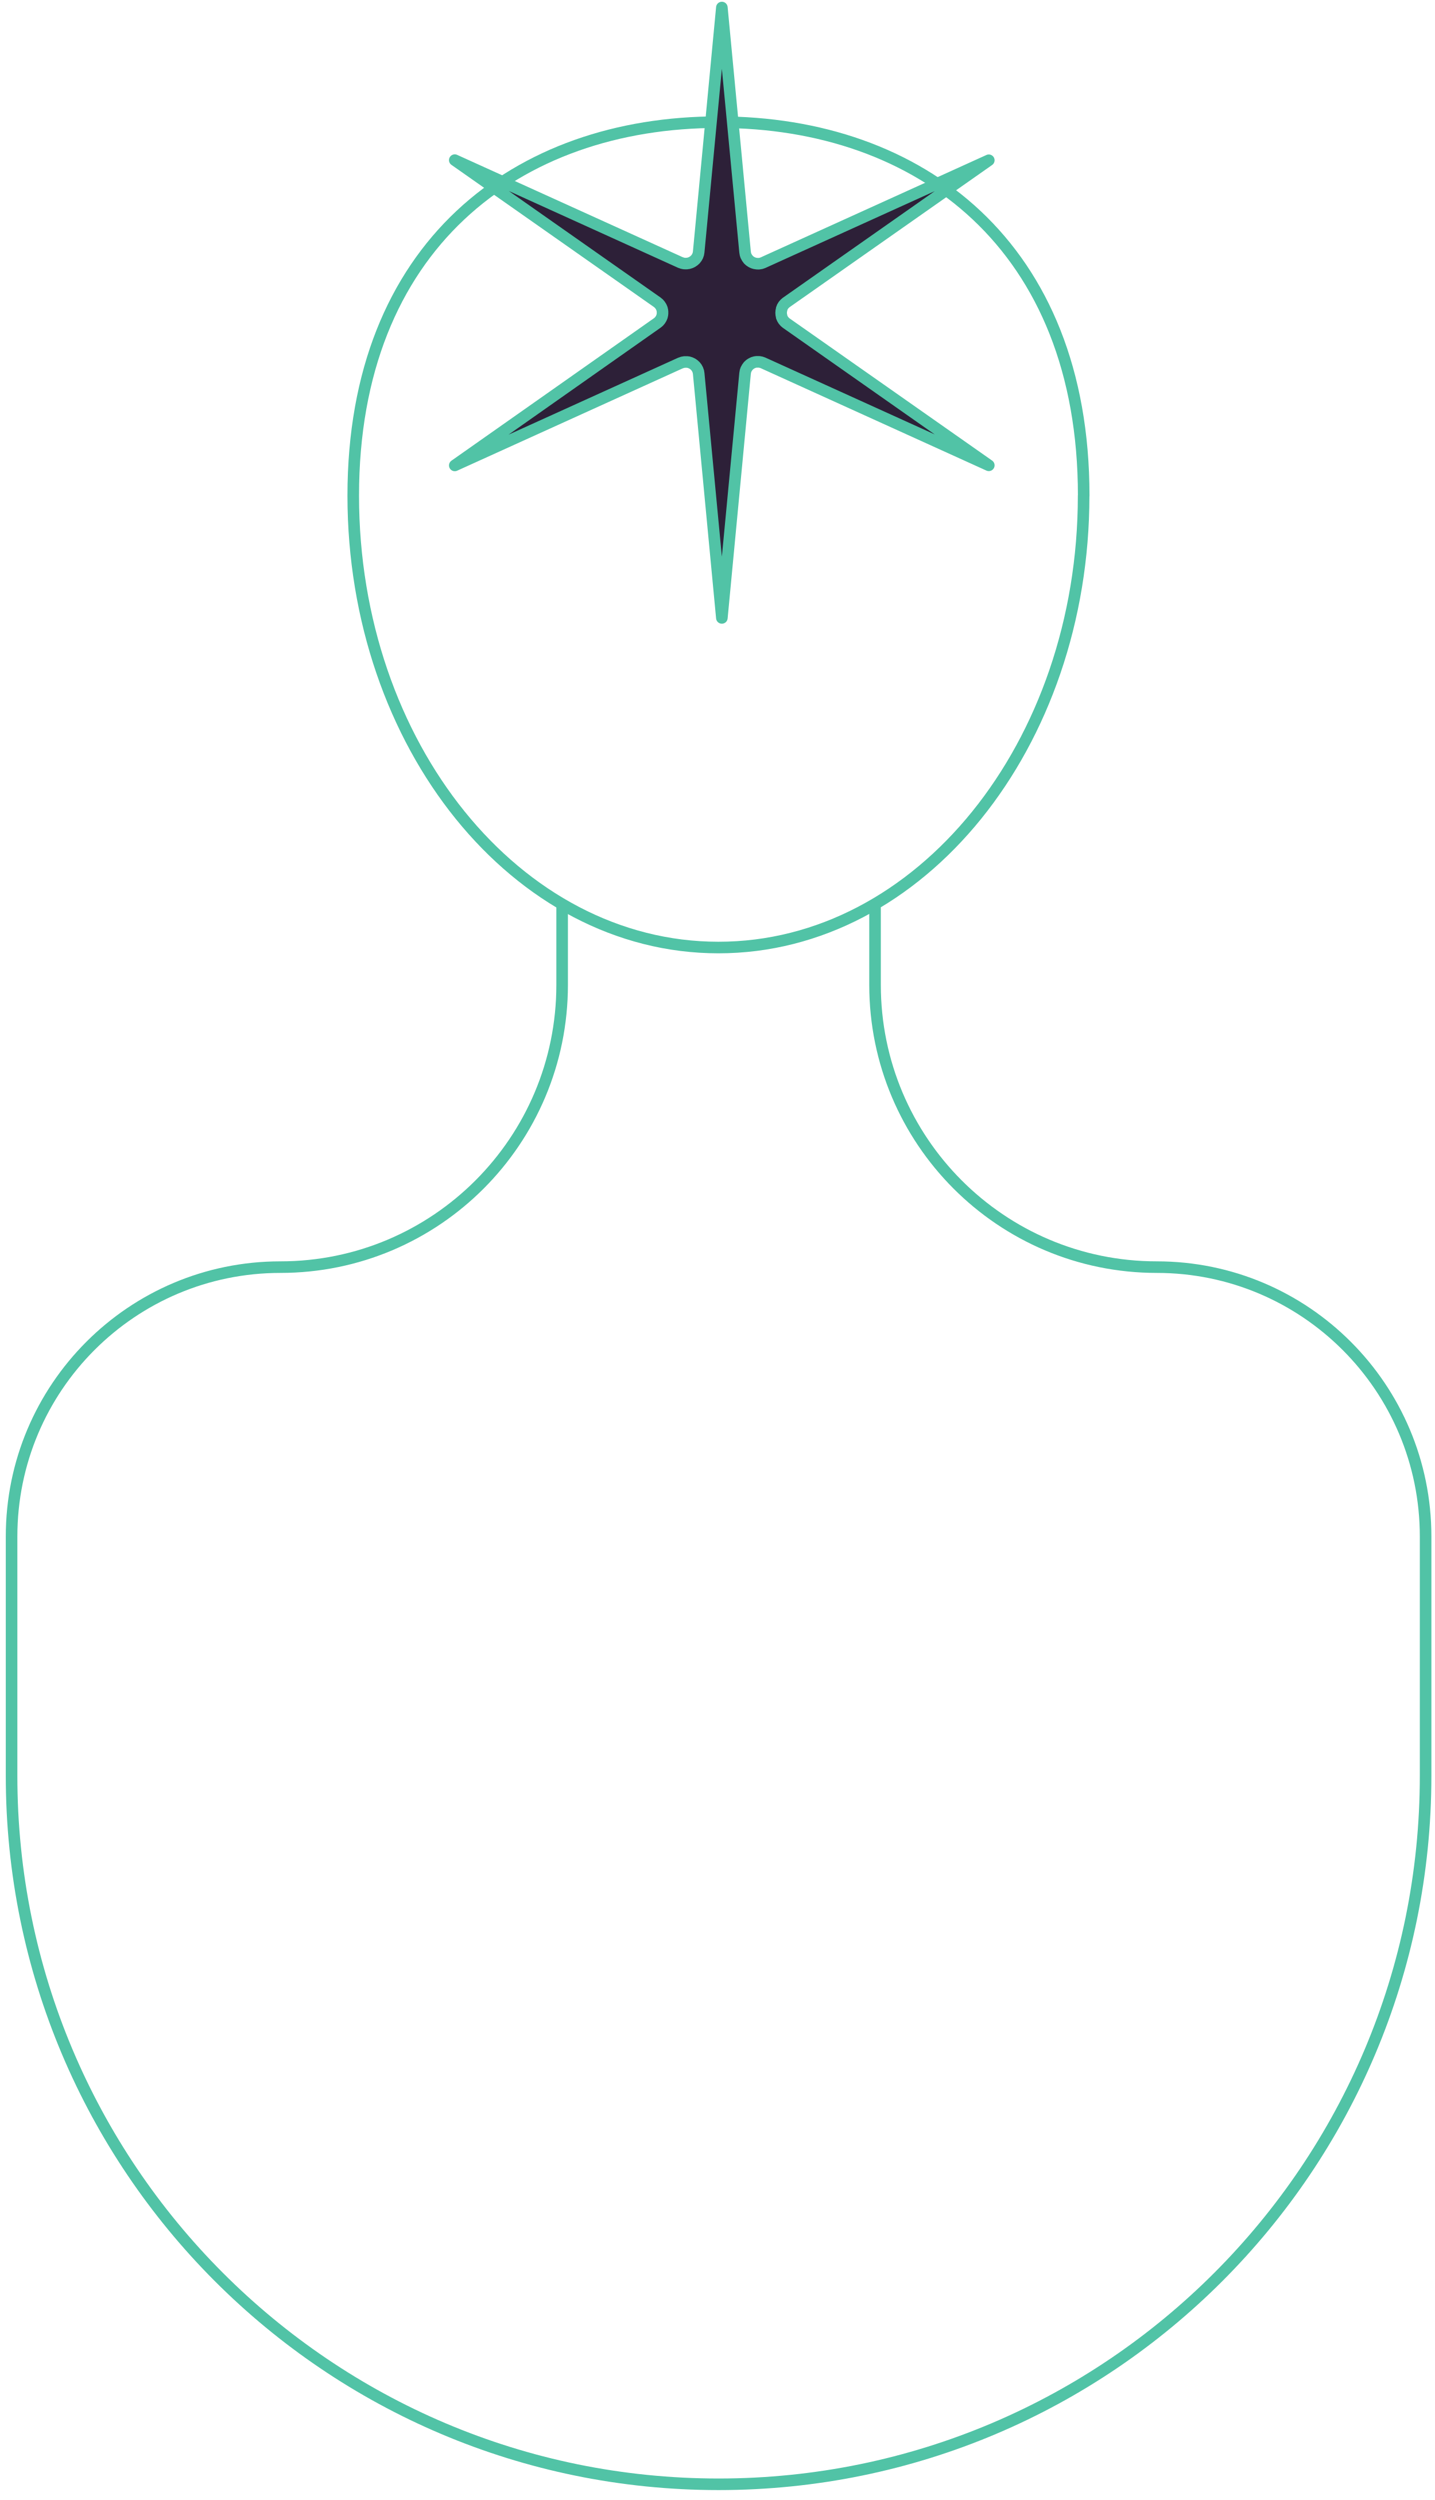 <svg width="124" height="216" viewBox="0 0 124 216" fill="none" xmlns="http://www.w3.org/2000/svg">
<g id="archetypal">
<g id="Group 15772">
<g id="Group 15768">
<path id="Vector" d="M48.575 78.468V85.092C48.575 98.563 37.675 109.484 24.23 109.484C11.399 109.484 1 119.904 1 132.76V153.437C1 187.241 28.349 214.651 62.094 214.651C95.832 214.651 123.188 187.248 123.188 153.437V132.76C123.188 119.904 112.788 109.484 99.958 109.484C86.513 109.484 75.613 98.563 75.613 85.092V78.468" stroke="#51C3A6" stroke-linecap="round" stroke-linejoin="round"/>
<path id="Vector_2" d="M93.638 42.829C93.638 64.393 79.51 81.87 62.081 81.87C44.652 81.87 30.524 64.393 30.524 42.829C30.524 21.266 44.658 10.555 62.088 10.555C79.517 10.555 93.644 21.266 93.644 42.829H93.638Z" stroke="#51C3A6" stroke-linecap="round" stroke-linejoin="round"/>
</g>
<path id="green" d="M56.788 27.91C56.821 27.886 56.853 27.86 56.883 27.833C56.896 27.82 56.913 27.81 56.926 27.797C56.939 27.784 56.977 27.739 57.003 27.708L57.04 27.664C57.06 27.636 57.077 27.607 57.093 27.58C57.109 27.552 57.123 27.538 57.134 27.515L57.165 27.442C57.178 27.411 57.193 27.382 57.203 27.351L57.219 27.281C57.228 27.25 57.235 27.219 57.24 27.187C57.245 27.159 57.248 27.13 57.249 27.101C57.249 27.07 57.249 27.041 57.249 27.012C57.249 26.983 57.249 26.952 57.249 26.923C57.248 26.894 57.245 26.865 57.24 26.837C57.235 26.805 57.228 26.774 57.219 26.743L57.203 26.673L57.165 26.582L57.134 26.509L57.091 26.443C57.076 26.414 57.059 26.387 57.04 26.36C57.029 26.344 57.013 26.329 56.999 26.313C56.986 26.297 56.952 26.255 56.926 26.227L56.881 26.19C56.852 26.163 56.821 26.137 56.788 26.113L39.297 13.836L58.792 22.68L58.8 22.68C58.833 22.694 58.868 22.707 58.903 22.717C58.924 22.717 58.946 22.733 58.967 22.74C58.988 22.746 59.031 22.753 59.062 22.758C59.093 22.763 59.115 22.769 59.141 22.772C59.167 22.776 59.195 22.772 59.221 22.772C59.247 22.772 59.287 22.772 59.32 22.772C59.352 22.772 59.364 22.772 59.387 22.764C59.41 22.756 59.461 22.764 59.497 22.75C59.52 22.75 59.539 22.737 59.56 22.732C59.582 22.727 59.628 22.714 59.66 22.701C59.693 22.688 59.711 22.678 59.736 22.667C59.761 22.656 59.793 22.641 59.821 22.625C59.849 22.609 59.869 22.594 59.893 22.576C59.919 22.561 59.944 22.544 59.967 22.526C59.991 22.506 60.014 22.484 60.036 22.461C60.054 22.445 60.074 22.428 60.092 22.411C60.113 22.388 60.13 22.362 60.149 22.338C60.169 22.313 60.185 22.294 60.2 22.27C60.215 22.245 60.221 22.231 60.233 22.211C60.244 22.192 60.27 22.148 60.285 22.116L60.3 22.072C60.317 22.032 60.331 21.992 60.343 21.95C60.346 21.936 60.349 21.921 60.351 21.906C60.362 21.863 60.37 21.819 60.374 21.775L62.377 0.651L64.381 21.768C64.387 21.826 64.397 21.884 64.41 21.94L64.41 21.957C64.424 22.007 64.441 22.057 64.461 22.106L64.473 22.13C64.494 22.177 64.519 22.223 64.547 22.266L64.556 22.283C64.584 22.323 64.615 22.364 64.648 22.403L64.658 22.414C64.658 22.414 64.658 22.414 64.658 22.422C64.658 22.43 64.694 22.456 64.712 22.472C64.734 22.495 64.757 22.517 64.781 22.537C64.806 22.557 64.83 22.571 64.855 22.587C64.878 22.605 64.903 22.621 64.929 22.636C64.955 22.652 64.984 22.664 65.012 22.678C65.04 22.693 65.061 22.703 65.088 22.712C65.121 22.724 65.155 22.735 65.189 22.743C65.211 22.743 65.23 22.756 65.252 22.761C65.288 22.761 65.324 22.771 65.361 22.776C65.399 22.78 65.406 22.776 65.429 22.784C65.452 22.792 65.494 22.784 65.527 22.784C65.56 22.784 65.58 22.784 65.606 22.784C65.632 22.784 65.658 22.774 65.684 22.769C65.716 22.765 65.748 22.759 65.78 22.751C65.801 22.751 65.822 22.735 65.845 22.729C65.868 22.722 65.914 22.706 65.948 22.691L85.443 13.847L67.952 26.125L67.921 26.149C67.889 26.173 67.858 26.199 67.829 26.227L67.791 26.266C67.765 26.294 67.74 26.321 67.718 26.35L67.688 26.389C67.657 26.432 67.629 26.477 67.605 26.524L67.605 26.534C67.581 26.579 67.562 26.626 67.546 26.675L67.546 26.692L67.546 26.718C67.534 26.756 67.526 26.793 67.518 26.832L67.509 26.877C67.502 26.928 67.498 26.979 67.498 27.03C67.498 27.081 67.502 27.132 67.509 27.182L67.518 27.228C67.526 27.265 67.534 27.304 67.546 27.341L67.546 27.367L67.546 27.385C67.562 27.433 67.581 27.48 67.605 27.526C67.629 27.573 67.657 27.619 67.688 27.662L67.718 27.7C67.74 27.73 67.765 27.759 67.791 27.786L67.827 27.823C67.857 27.851 67.888 27.877 67.921 27.902L67.952 27.927L85.443 40.205L65.948 31.359C65.914 31.344 65.88 31.333 65.845 31.321C65.824 31.312 65.802 31.305 65.78 31.299C65.748 31.291 65.716 31.286 65.684 31.281C65.653 31.276 65.632 31.27 65.606 31.266C65.58 31.263 65.553 31.266 65.525 31.266C65.493 31.265 65.461 31.265 65.429 31.266C65.406 31.265 65.384 31.265 65.361 31.266C65.325 31.269 65.288 31.273 65.252 31.281C65.23 31.281 65.211 31.294 65.189 31.299C65.155 31.307 65.121 31.317 65.088 31.329C65.061 31.339 65.038 31.352 65.012 31.364C64.984 31.376 64.956 31.39 64.929 31.406C64.902 31.42 64.879 31.436 64.855 31.453C64.83 31.469 64.806 31.485 64.781 31.505C64.756 31.524 64.735 31.547 64.712 31.568C64.689 31.589 64.674 31.6 64.658 31.62L64.658 31.628L64.648 31.639C64.615 31.677 64.585 31.717 64.558 31.759L64.547 31.774C64.519 31.818 64.495 31.864 64.473 31.912L64.461 31.936C64.441 31.984 64.424 32.033 64.41 32.084L64.41 32.102C64.397 32.158 64.387 32.215 64.381 32.273L62.377 53.391L60.374 32.267C60.369 32.225 60.362 32.184 60.352 32.144C60.352 32.127 60.352 32.11 60.343 32.093C60.332 32.055 60.319 32.018 60.303 31.982C60.298 31.963 60.291 31.945 60.284 31.928C60.269 31.897 60.254 31.868 60.236 31.839C60.225 31.816 60.213 31.793 60.2 31.772C60.184 31.75 60.167 31.728 60.149 31.707C60.132 31.681 60.113 31.656 60.092 31.633C60.074 31.613 60.054 31.599 60.036 31.581C60.018 31.563 59.992 31.537 59.967 31.518C59.943 31.498 59.918 31.484 59.893 31.466C59.869 31.448 59.846 31.432 59.821 31.417C59.797 31.402 59.764 31.39 59.736 31.377C59.708 31.363 59.687 31.352 59.66 31.342C59.634 31.333 59.593 31.321 59.56 31.312C59.528 31.302 59.52 31.297 59.497 31.292C59.46 31.285 59.423 31.28 59.385 31.278C59.363 31.276 59.34 31.276 59.318 31.278C59.286 31.276 59.253 31.276 59.221 31.278C59.195 31.278 59.167 31.278 59.141 31.278C59.115 31.281 59.089 31.286 59.064 31.292C59.031 31.296 58.999 31.302 58.967 31.31C58.945 31.316 58.924 31.324 58.903 31.333C58.868 31.343 58.833 31.355 58.8 31.37C58.8 31.37 58.8 31.37 58.792 31.37L39.298 40.214L56.788 27.91Z" fill="#2D2038" stroke="#51C3A6" stroke-linecap="round" stroke-linejoin="round"/>
</g>
</g>
</svg>
